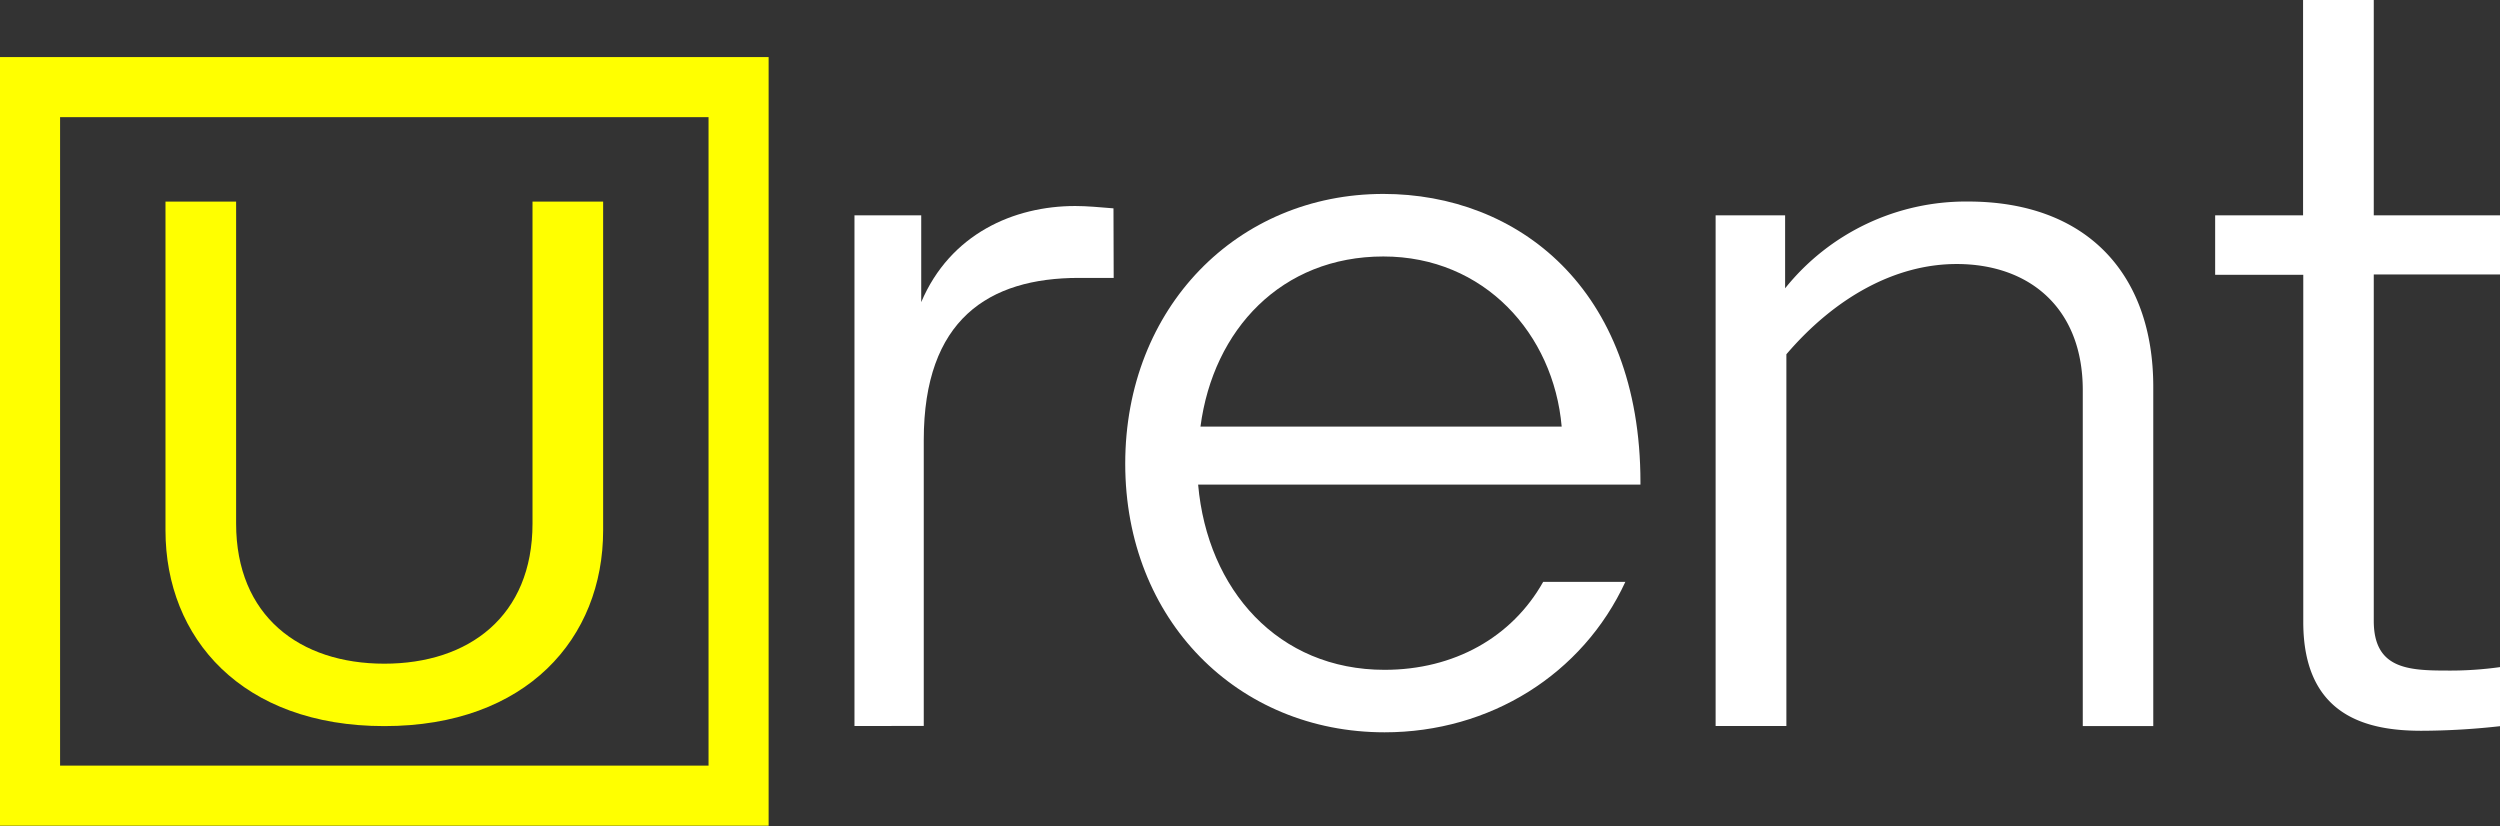 <svg id="Layer_1" data-name="Layer 1" xmlns="http://www.w3.org/2000/svg" viewBox="0 0 374.5 123.75"><rect x="0" y="0" width="374.5" height="123.75" fill="#333333" stroke="none"/><defs><style>.cls-1{fill:#ff0;}.cls-2{fill:#fff;}.cls-3{fill:none;stroke:#ff0;stroke-miterlimit:10;stroke-width:9px;}</style></defs><title>urentlogo</title><path class="cls-1" d="M24.79,79.46V30.2H35.37V78.42c0,13.87,9.54,21,22.2,21s22.2-7.11,22.2-21V30.2H90.35V79.46c0,16.13-11.45,29.31-32.78,29.31S24.79,95.59,24.79,79.46Z"/><path class="cls-2" d="M166.83,41.63h-5.21c-13.52,0-23.24,6.24-23.24,24.28v42.84H128V32.26h10v13c4.34-10.23,13.88-14.4,23.07-14.4,1.74,0,3.65.18,5.73.35Z"/><path class="cls-2" d="M179.48,72.59c1.39,15.78,12,27.75,27.93,27.75,10.4,0,19.08-4.86,23.76-13.18h12.31c-6.41,13.87-20.29,22.54-36.07,22.54-22,0-38.85-16.82-38.85-40.24s16.82-40.41,38.67-40.41c20,0,38.51,14.05,38.51,43.19v.35Zm.35-8.68h54.11C232.73,50,222.32,38.42,207.23,38.42,192,38.42,181.74,49.34,179.83,63.91Z"/><path class="cls-2" d="M312,58.45c0-12.31-8-18.9-18.9-18.9-9.19,0-18.21,5-25.5,13.52v55.68H257V32.26h10.41V43.19a34.69,34.69,0,0,1,27.4-13c17.87,0,27.75,10.93,27.75,27.75v50.82H312Z"/><path class="cls-2" d="M355.59,0V32.26H374.5v8.85H355.59V93c0,7.11,5,7.45,10.93,7.45a53.59,53.59,0,0,0,8-.52v8.85a107.67,107.67,0,0,1-11.79.69c-8,0-17.7-2.08-17.7-16.3v-52H331.83V32.26H345V0Z"/><rect class="cls-3" x="4.5" y="13.05" width="106.14" height="106.14"/></svg>